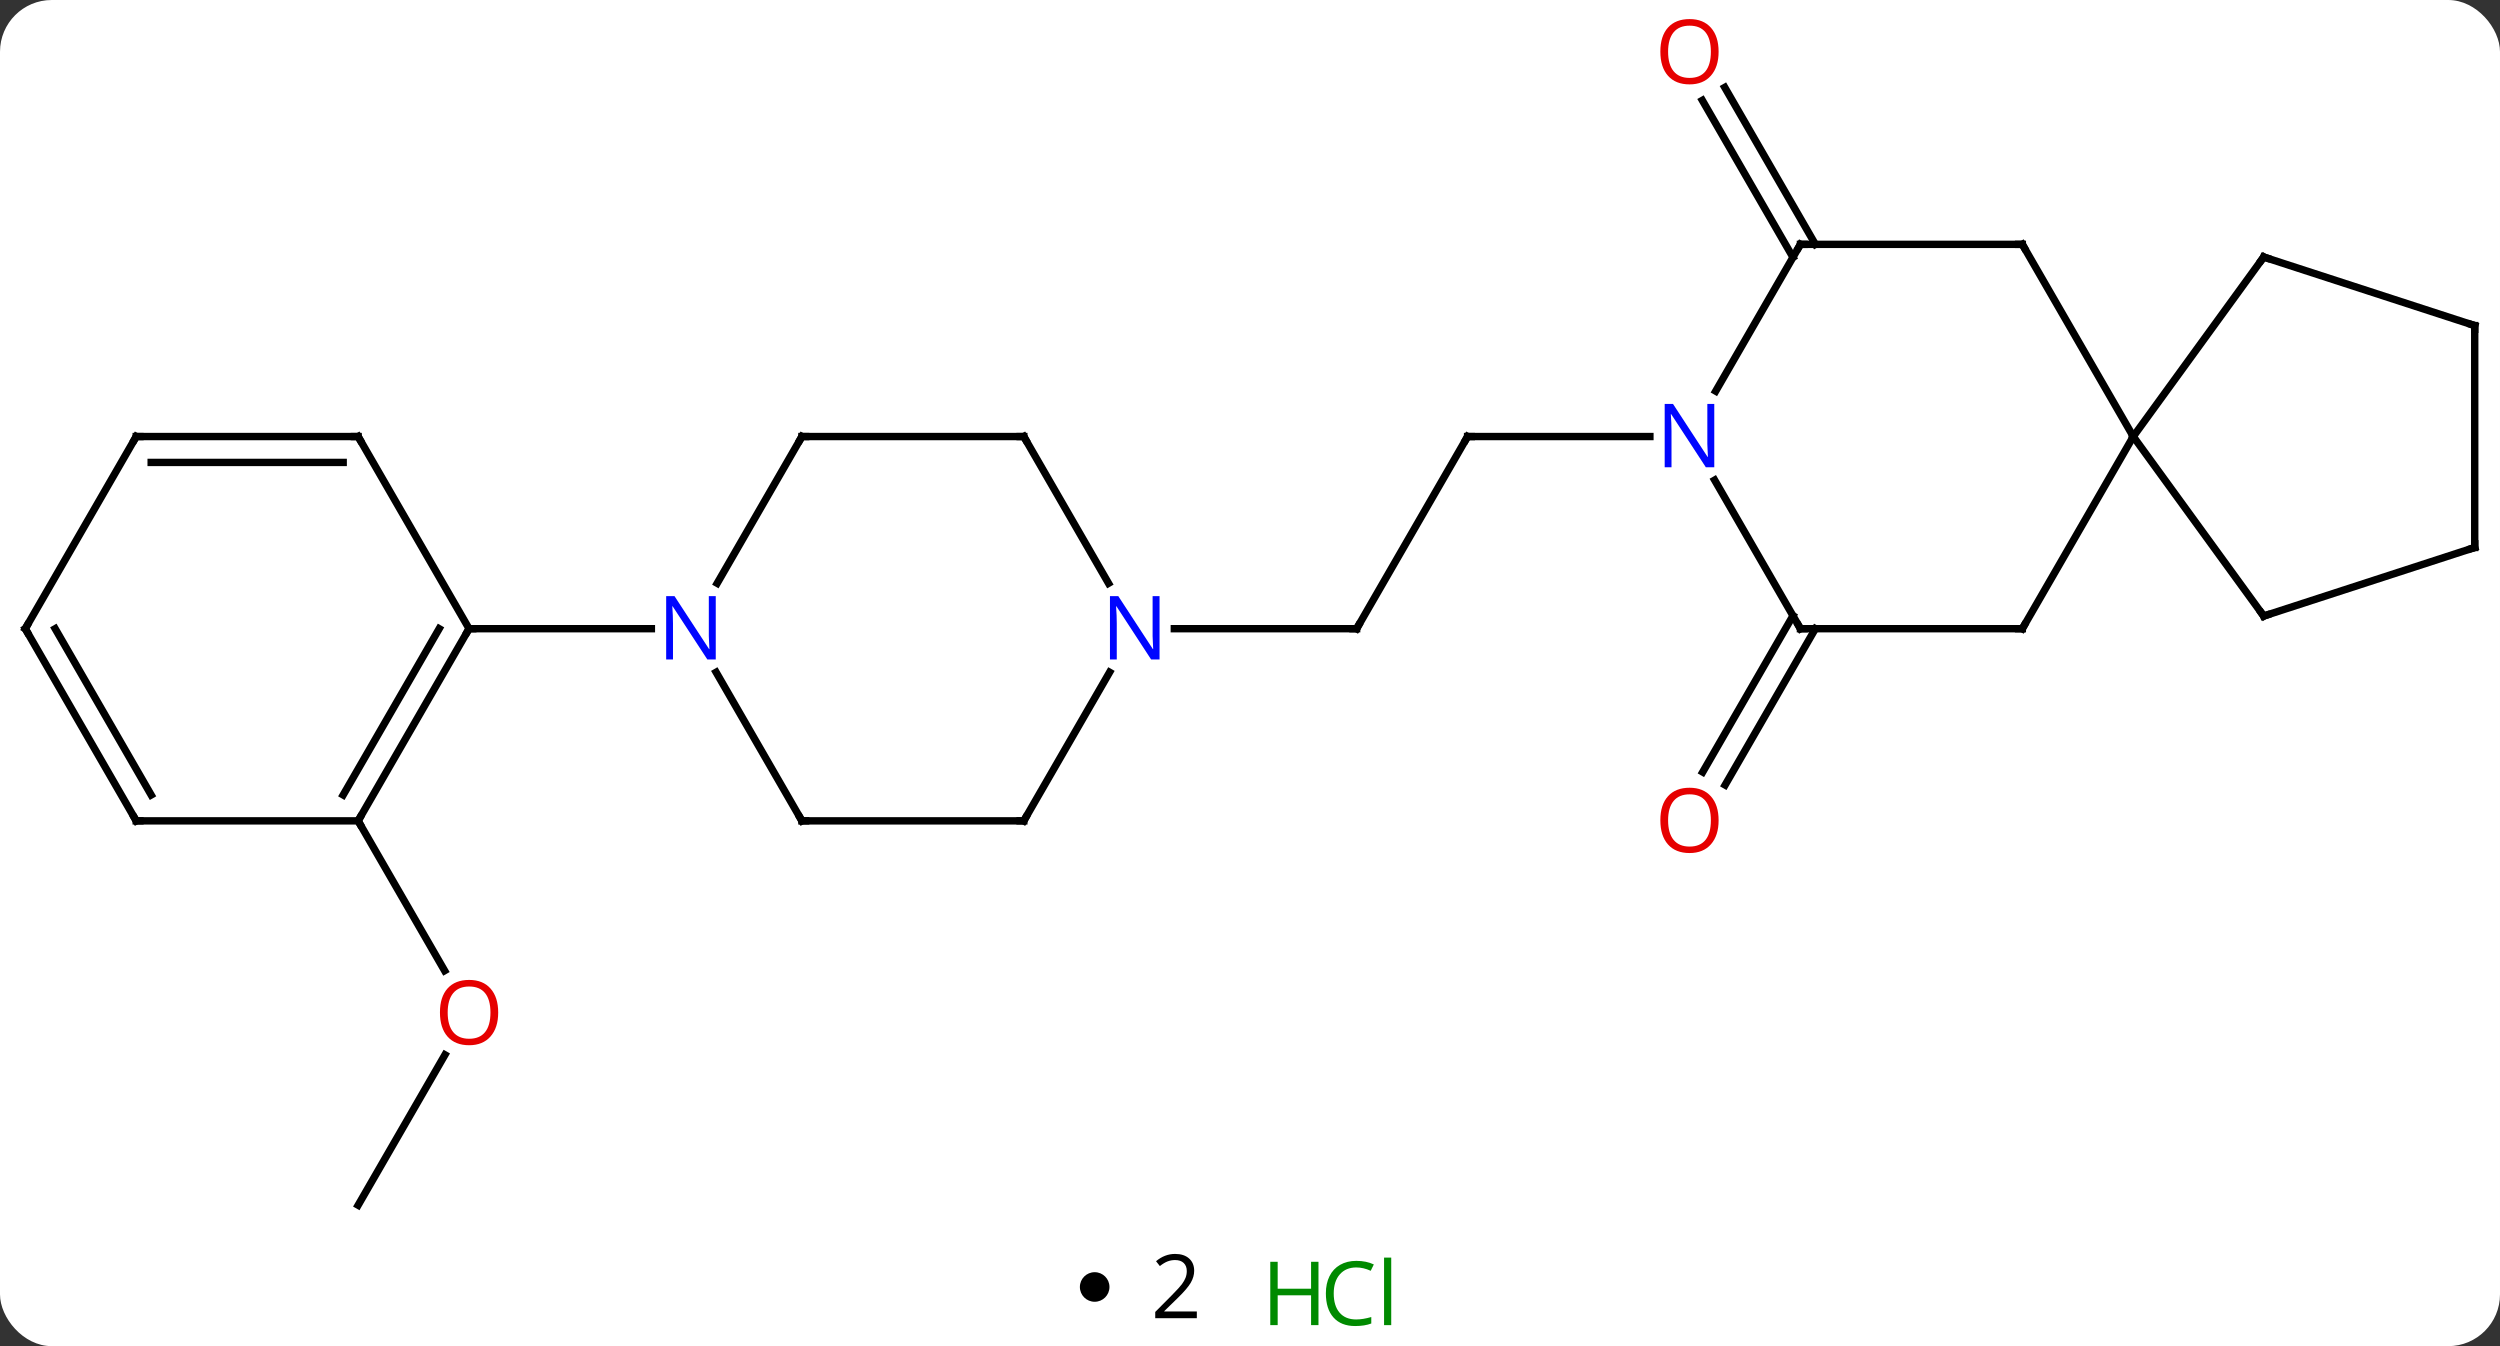 <svg width="338" viewBox="0 0 338 182" style="fill-opacity:1; color-rendering:auto; color-interpolation:auto; text-rendering:auto; stroke:black; stroke-linecap:square; stroke-miterlimit:10; shape-rendering:auto; stroke-opacity:1; fill:black; stroke-dasharray:none; font-weight:normal; stroke-width:1; font-family:'Open Sans'; font-style:normal; stroke-linejoin:miter; font-size:12; stroke-dashoffset:0; image-rendering:auto;" height="182" class="cas-substance-image" xmlns:xlink="http://www.w3.org/1999/xlink" xmlns="http://www.w3.org/2000/svg"><rect x="0" y="0" width="338" height="182" fill="#333333" stroke="none"/><svg class="cas-substance-single-component"><rect y="0" x="0" width="338" stroke="none" ry="7" rx="7" height="182" fill="white" class="cas-substance-group"/><svg y="0" x="0" width="338" viewBox="0 0 338 167" style="fill:black;" height="167" class="cas-substance-single-component-image"><svg><g><g transform="translate(169,85)" style="text-rendering:geometricPrecision; color-rendering:optimizeQuality; color-interpolation:linearRGB; stroke-linecap:butt; image-rendering:optimizeQuality;"><line y2="-0" y1="21.133" x2="76.439" x1="64.237" style="fill:none;"/><line y2="-1.75" y1="19.383" x2="73.408" x1="61.206" style="fill:none;"/><line y2="-50.213" y1="-71.432" x2="73.408" x1="61.156" style="fill:none;"/><line y2="-51.963" y1="-73.182" x2="76.439" x1="64.187" style="fill:none;"/><line y2="0" y1="-25.98" x2="14.418" x1="29.418" style="fill:none;"/><line y2="-25.98" y1="-25.98" x2="54.066" x1="29.418" style="fill:none;"/><line y2="0" y1="0" x2="-10.23" x1="14.418" style="fill:none;"/><line y2="77.943" y1="57.611" x2="-120.582" x1="-108.843" style="fill:none;"/><line y2="25.98" y1="46.235" x2="-120.582" x1="-108.889" style="fill:none;"/><line y2="0" y1="-25.98" x2="104.418" x1="119.418" style="fill:none;"/><line y2="-51.963" y1="-25.98" x2="104.418" x1="119.418" style="fill:none;"/><line y2="-50.25" y1="-25.98" x2="137.052" x1="119.418" style="fill:none;"/><line y2="-1.71" y1="-25.98" x2="137.052" x1="119.418" style="fill:none;"/><line y2="0" y1="0" x2="74.418" x1="104.418" style="fill:none;"/><line y2="-51.963" y1="-51.963" x2="74.418" x1="104.418" style="fill:none;"/><line y2="-40.98" y1="-50.25" x2="165.582" x1="137.052" style="fill:none;"/><line y2="-10.98" y1="-1.71" x2="165.582" x1="137.052" style="fill:none;"/><line y2="-20.092" y1="0" x2="62.818" x1="74.418" style="fill:none;"/><line y2="-32.118" y1="-51.963" x2="62.962" x1="74.418" style="fill:none;"/><line y2="-10.98" y1="-40.98" x2="165.582" x1="165.582" style="fill:none;"/><line y2="-25.98" y1="-6.138" x2="-30.582" x1="-19.126" style="fill:none;"/><line y2="25.98" y1="5.888" x2="-30.582" x1="-18.982" style="fill:none;"/><line y2="-25.98" y1="-25.98" x2="-60.582" x1="-30.582" style="fill:none;"/><line y2="25.98" y1="25.98" x2="-60.582" x1="-30.582" style="fill:none;"/><line y2="-6.138" y1="-25.98" x2="-72.038" x1="-60.582" style="fill:none;"/><line y2="5.888" y1="25.98" x2="-72.182" x1="-60.582" style="fill:none;"/><line y2="0" y1="0" x2="-105.582" x1="-80.934" style="fill:none;"/><line y2="25.98" y1="0" x2="-120.582" x1="-105.582" style="fill:none;"/><line y2="22.48" y1="-0" x2="-122.603" x1="-109.623" style="fill:none;"/><line y2="-25.98" y1="0" x2="-120.582" x1="-105.582" style="fill:none;"/><line y2="25.98" y1="25.98" x2="-150.582" x1="-120.582" style="fill:none;"/><line y2="-25.98" y1="-25.98" x2="-150.582" x1="-120.582" style="fill:none;"/><line y2="-22.48" y1="-22.48" x2="-148.561" x1="-122.603" style="fill:none;"/><line y2="0" y1="25.98" x2="-165.582" x1="-150.582" style="fill:none;"/><line y2="-0" y1="22.48" x2="-161.541" x1="-148.561" style="fill:none;"/><line y2="0" y1="-25.98" x2="-165.582" x1="-150.582" style="fill:none;"/></g><g transform="translate(169,85)" style="fill:rgb(230,0,0); text-rendering:geometricPrecision; color-rendering:optimizeQuality; image-rendering:optimizeQuality; font-family:'Open Sans'; stroke:rgb(230,0,0); color-interpolation:linearRGB;"><path style="stroke:none;" d="M63.355 25.91 Q63.355 27.972 62.316 29.152 Q61.277 30.332 59.434 30.332 Q57.543 30.332 56.512 29.168 Q55.48 28.003 55.48 25.894 Q55.48 23.8 56.512 22.652 Q57.543 21.503 59.434 21.503 Q61.293 21.503 62.324 22.675 Q63.355 23.847 63.355 25.91 ZM56.527 25.91 Q56.527 27.644 57.27 28.55 Q58.012 29.457 59.434 29.457 Q60.855 29.457 61.582 28.558 Q62.309 27.66 62.309 25.91 Q62.309 24.175 61.582 23.285 Q60.855 22.394 59.434 22.394 Q58.012 22.394 57.27 23.293 Q56.527 24.191 56.527 25.91 Z"/><path style="stroke:none;" d="M63.355 -78.013 Q63.355 -75.951 62.316 -74.771 Q61.277 -73.591 59.434 -73.591 Q57.543 -73.591 56.512 -74.755 Q55.48 -75.92 55.48 -78.029 Q55.48 -80.123 56.512 -81.271 Q57.543 -82.42 59.434 -82.42 Q61.293 -82.42 62.324 -81.248 Q63.355 -80.076 63.355 -78.013 ZM56.527 -78.013 Q56.527 -76.279 57.27 -75.373 Q58.012 -74.466 59.434 -74.466 Q60.855 -74.466 61.582 -75.365 Q62.309 -76.263 62.309 -78.013 Q62.309 -79.748 61.582 -80.638 Q60.855 -81.529 59.434 -81.529 Q58.012 -81.529 57.27 -80.63 Q56.527 -79.732 56.527 -78.013 Z"/></g><g transform="translate(169,85)" style="stroke-linecap:butt; text-rendering:geometricPrecision; color-rendering:optimizeQuality; image-rendering:optimizeQuality; font-family:'Open Sans'; color-interpolation:linearRGB; stroke-miterlimit:5;"><path style="fill:none;" d="M29.168 -25.547 L29.418 -25.98 L29.918 -25.98"/><path style="fill:none;" d="M14.668 -0.433 L14.418 0 L13.918 -0"/><path style="fill:rgb(230,0,0); stroke:none;" d="M-101.644 51.893 Q-101.644 53.955 -102.684 55.135 Q-103.723 56.315 -105.566 56.315 Q-107.457 56.315 -108.488 55.151 Q-109.519 53.986 -109.519 51.877 Q-109.519 49.783 -108.488 48.635 Q-107.457 47.486 -105.566 47.486 Q-103.707 47.486 -102.676 48.658 Q-101.644 49.83 -101.644 51.893 ZM-108.473 51.893 Q-108.473 53.627 -107.73 54.533 Q-106.988 55.44 -105.566 55.44 Q-104.144 55.44 -103.418 54.541 Q-102.691 53.643 -102.691 51.893 Q-102.691 50.158 -103.418 49.268 Q-104.144 48.377 -105.566 48.377 Q-106.988 48.377 -107.73 49.276 Q-108.473 50.174 -108.473 51.893 Z"/><path style="fill:none;" d="M104.668 -0.433 L104.418 0 L103.918 -0"/><path style="fill:none;" d="M104.668 -51.53 L104.418 -51.963 L103.918 -51.963"/><path style="fill:none;" d="M136.758 -49.846 L137.052 -50.25 L137.528 -50.096"/><path style="fill:none;" d="M136.758 -2.115 L137.052 -1.71 L137.528 -1.865"/><path style="fill:none;" d="M74.918 0 L74.418 0 L74.168 -0.433"/><path style="fill:none;" d="M74.918 -51.963 L74.418 -51.963 L74.168 -51.53"/><path style="fill:none;" d="M165.107 -41.135 L165.582 -40.98 L165.582 -40.48"/><path style="fill:none;" d="M165.107 -10.825 L165.582 -10.98 L165.582 -11.48"/><path style="fill:rgb(0,5,255); stroke:none;" d="M62.77 -21.824 L61.629 -21.824 L56.941 -29.011 L56.895 -29.011 Q56.988 -27.746 56.988 -26.699 L56.988 -21.824 L56.066 -21.824 L56.066 -30.386 L57.191 -30.386 L61.863 -23.23 L61.91 -23.23 Q61.91 -23.386 61.863 -24.246 Q61.816 -25.105 61.832 -25.48 L61.832 -30.386 L62.77 -30.386 L62.77 -21.824 Z"/><path style="fill:rgb(0,5,255); stroke:none;" d="M-12.23 4.156 L-13.371 4.156 L-18.059 -3.031 L-18.105 -3.031 Q-18.012 -1.766 -18.012 -0.719 L-18.012 4.156 L-18.934 4.156 L-18.934 -4.406 L-17.809 -4.406 L-13.137 2.75 L-13.09 2.75 Q-13.09 2.594 -13.137 1.734 Q-13.184 0.875 -13.168 0.5 L-13.168 -4.406 L-12.23 -4.406 L-12.23 4.156 Z"/><path style="fill:none;" d="M-30.332 -25.547 L-30.582 -25.98 L-31.082 -25.98"/><path style="fill:none;" d="M-30.332 25.547 L-30.582 25.98 L-31.082 25.98"/><path style="fill:none;" d="M-60.082 -25.98 L-60.582 -25.98 L-60.832 -25.547"/><path style="fill:none;" d="M-60.082 25.98 L-60.582 25.98 L-60.832 25.547"/><path style="fill:rgb(0,5,255); stroke:none;" d="M-72.23 4.156 L-73.371 4.156 L-78.059 -3.031 L-78.105 -3.031 Q-78.012 -1.766 -78.012 -0.719 L-78.012 4.156 L-78.934 4.156 L-78.934 -4.406 L-77.809 -4.406 L-73.137 2.75 L-73.09 2.75 Q-73.09 2.594 -73.137 1.734 Q-73.184 0.875 -73.168 0.5 L-73.168 -4.406 L-72.23 -4.406 L-72.23 4.156 Z"/><path style="fill:none;" d="M-105.832 0.433 L-105.582 0 L-105.082 0"/><path style="fill:none;" d="M-120.332 25.547 L-120.582 25.98 L-120.332 26.413"/><path style="fill:none;" d="M-120.332 -25.547 L-120.582 -25.98 L-121.082 -25.98"/><path style="fill:none;" d="M-150.082 25.98 L-150.582 25.98 L-150.832 25.547"/><path style="fill:none;" d="M-150.082 -25.98 L-150.582 -25.98 L-150.832 -25.547"/><path style="fill:none;" d="M-165.332 0.433 L-165.582 0 L-165.332 -0.433"/></g></g></svg></svg><svg y="167" x="146" class="cas-substance-saf"><svg y="5" x="0" width="4" style="fill:black;" height="4" class="cas-substance-saf-dot"><circle stroke="none" r="2" fill="black" cy="2" cx="2"/></svg><svg y="0" x="7" width="12" style="fill:black;" height="15" class="cas-substance-saf-coefficient"><svg><g><g transform="translate(6,7)" style="text-rendering:geometricPrecision; font-family:'Open Sans'; color-interpolation:linearRGB; color-rendering:optimizeQuality; image-rendering:optimizeQuality;"><path style="stroke:none;" d="M2.812 4.219 L-2.812 4.219 L-2.812 3.375 L-0.562 1.109 Q0.469 0.062 0.797 -0.383 Q1.125 -0.828 1.289 -1.25 Q1.453 -1.672 1.453 -2.156 Q1.453 -2.844 1.039 -3.242 Q0.625 -3.641 -0.125 -3.641 Q-0.656 -3.641 -1.133 -3.461 Q-1.609 -3.281 -2.188 -2.828 L-2.703 -3.484 Q-1.531 -4.469 -0.125 -4.469 Q1.078 -4.469 1.766 -3.852 Q2.453 -3.234 2.453 -2.188 Q2.453 -1.375 1.992 -0.578 Q1.531 0.219 0.281 1.438 L-1.594 3.266 L-1.594 3.312 L2.812 3.312 L2.812 4.219 Z"/></g></g></svg></svg><svg y="0" x="23" width="22" style="fill:black;" height="15" class="cas-substance-saf-image"><svg><g><g transform="translate(6,8)" style="fill:rgb(0,138,0); text-rendering:geometricPrecision; color-rendering:optimizeQuality; image-rendering:optimizeQuality; font-family:'Open Sans'; stroke:rgb(0,138,0); color-interpolation:linearRGB;"><path style="stroke:none;" d="M3.258 4.156 L2.258 4.156 L2.258 0.125 L-2.258 0.125 L-2.258 4.156 L-3.258 4.156 L-3.258 -4.406 L-2.258 -4.406 L-2.258 -0.766 L2.258 -0.766 L2.258 -4.406 L3.258 -4.406 L3.258 4.156 Z"/><path style="stroke:none;" d="M8.367 -3.641 Q6.961 -3.641 6.141 -2.703 Q5.32 -1.766 5.32 -0.125 Q5.32 1.547 6.109 2.469 Q6.898 3.391 8.352 3.391 Q9.258 3.391 10.398 3.062 L10.398 3.938 Q9.508 4.281 8.211 4.281 Q6.32 4.281 5.289 3.125 Q4.258 1.969 4.258 -0.141 Q4.258 -1.469 4.75 -2.461 Q5.242 -3.453 6.18 -3.992 Q7.117 -4.531 8.383 -4.531 Q9.727 -4.531 10.742 -4.047 L10.32 -3.188 Q9.336 -3.641 8.367 -3.641 ZM13.094 4.156 L12.125 4.156 L12.125 -4.969 L13.094 -4.969 L13.094 4.156 Z"/></g></g></svg></svg></svg></svg></svg>